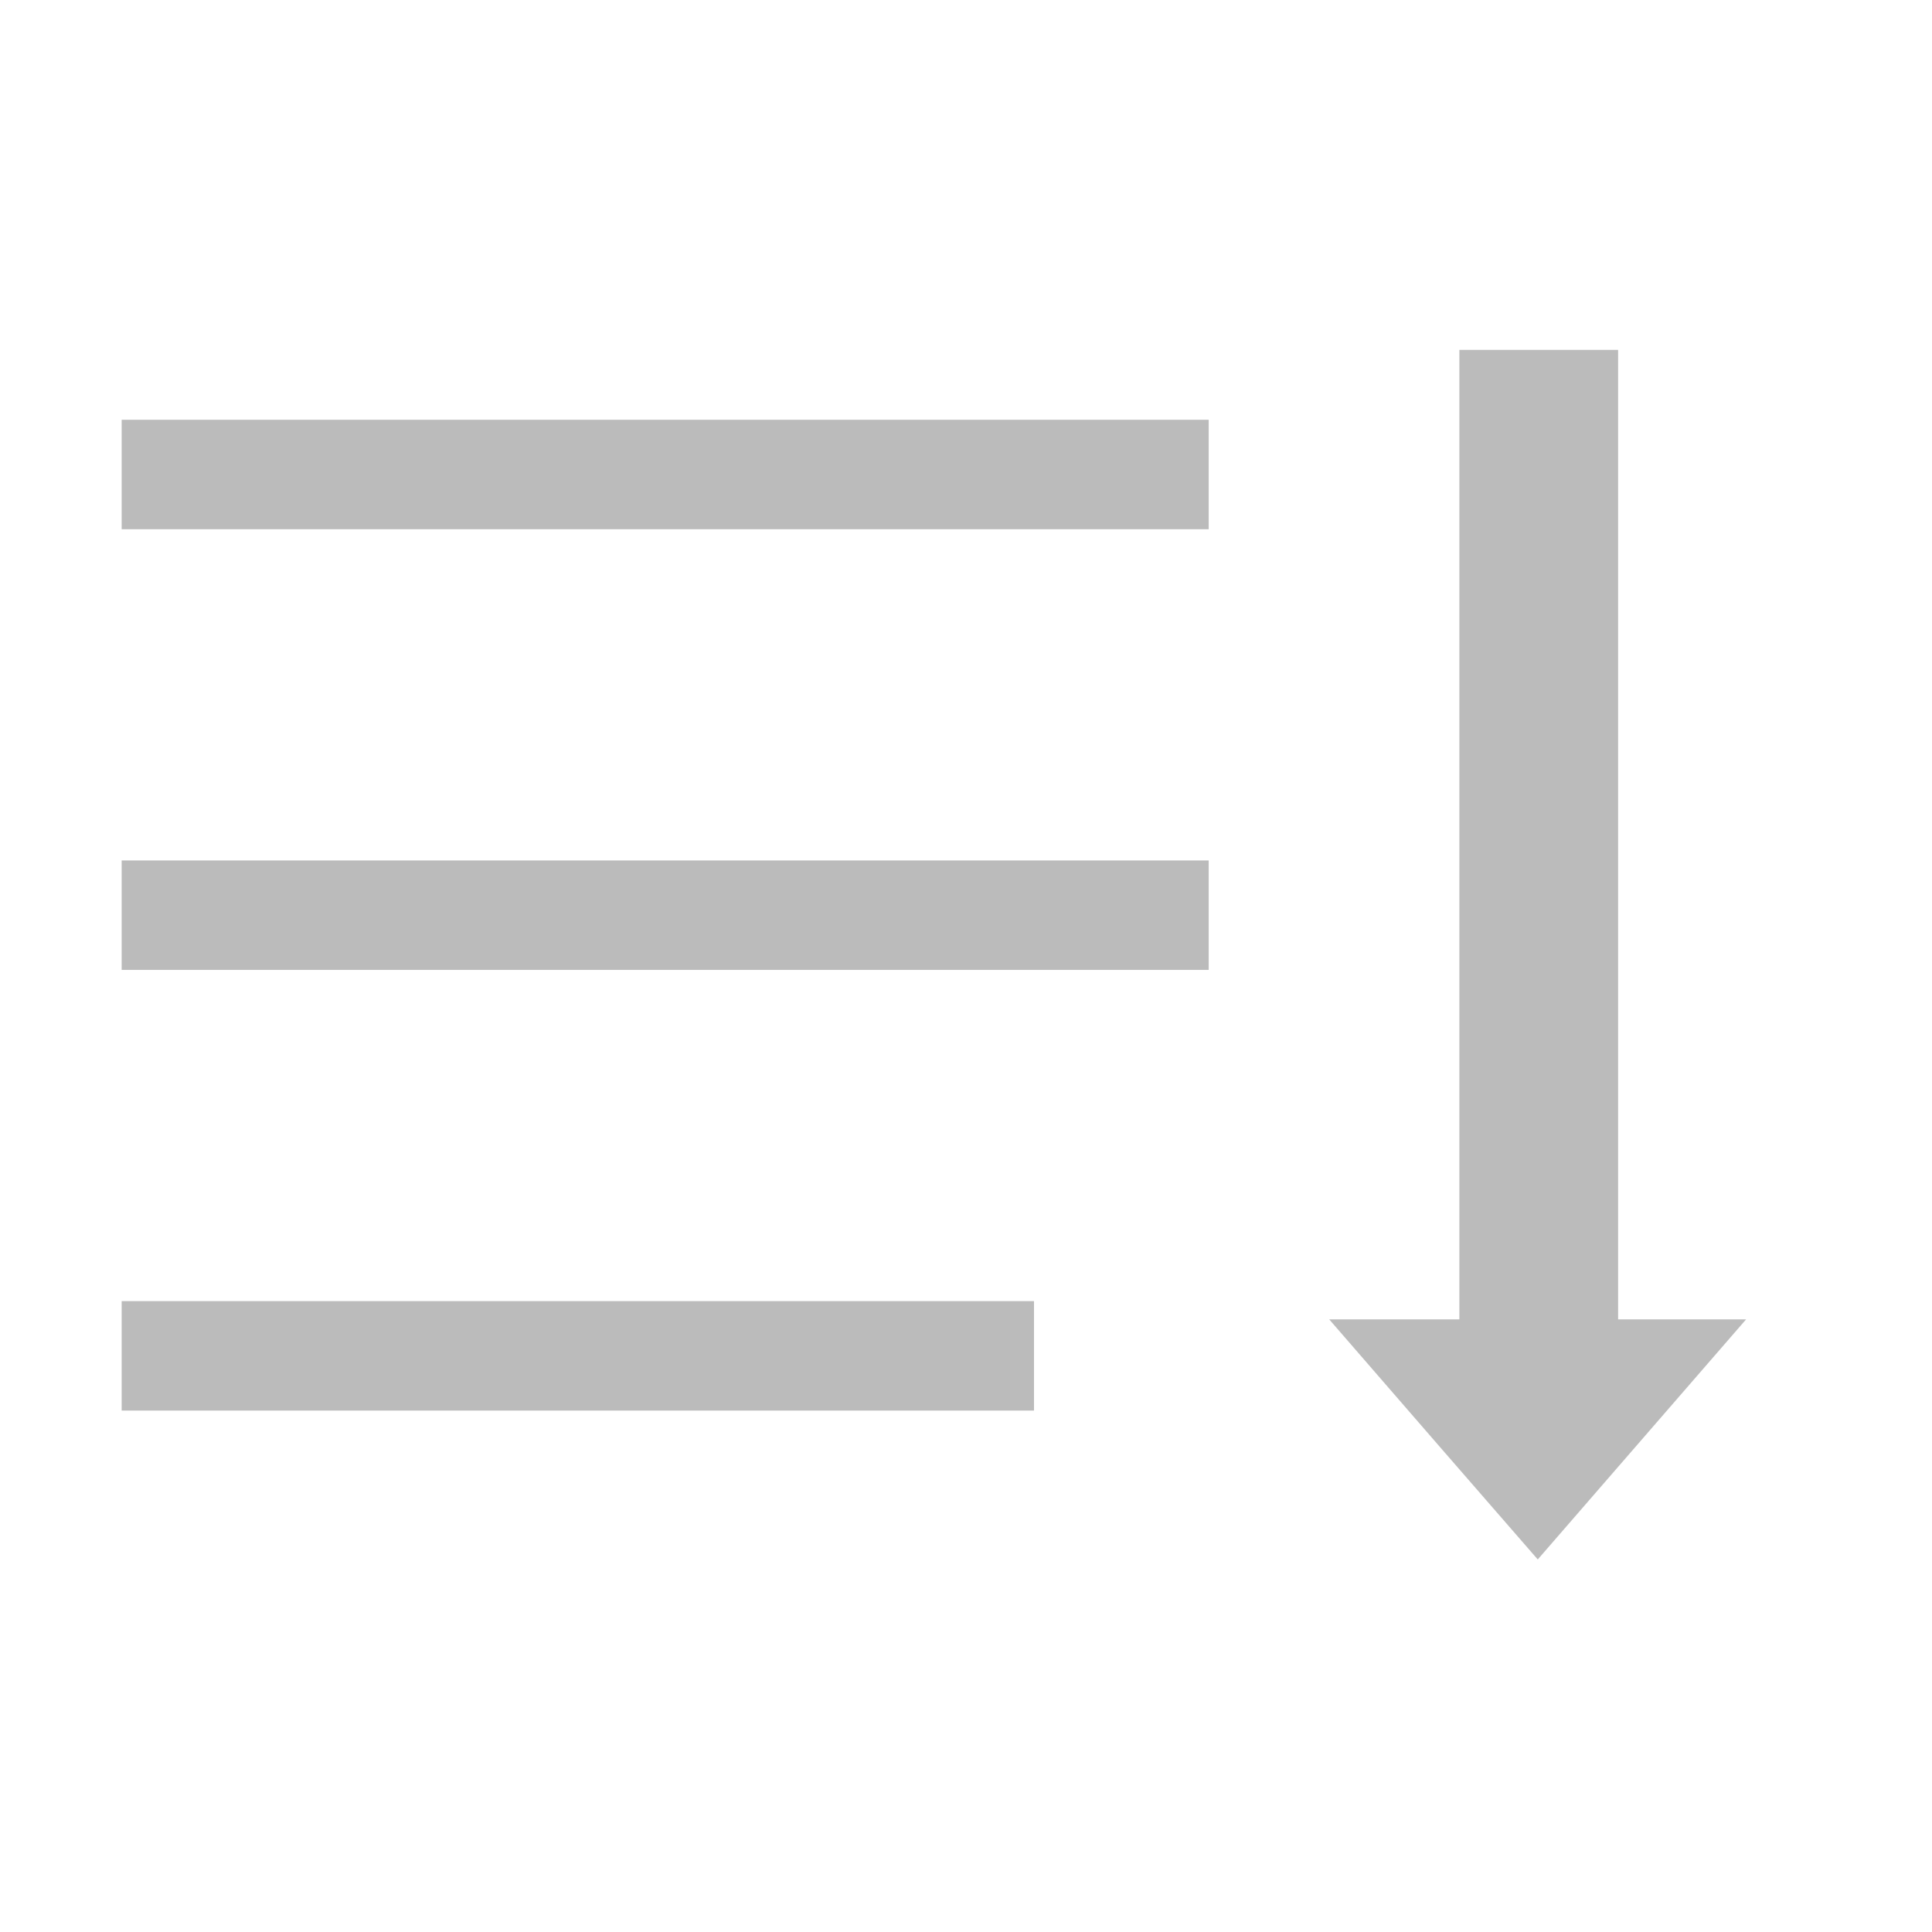 <?xml version="1.0" standalone="no"?><!DOCTYPE svg PUBLIC "-//W3C//DTD SVG 1.1//EN" "http://www.w3.org/Graphics/SVG/1.1/DTD/svg11.dtd"><svg t="1493816001175" class="icon" style="" viewBox="0 0 1024 1024" version="1.1" xmlns="http://www.w3.org/2000/svg" p-id="3579" xmlns:xlink="http://www.w3.org/1999/xlink" width="200" height="200" fill="#bbb"><defs><style type="text/css"></style></defs><path d="M815.045 826.542c-18.198-20.869-76.861-88.349-110.542-127.25l68.99 0L773.493 185.453l84.139 0 0 513.84 67.839 0C892.265 737.58 834.4 804.258 815.045 826.542z" p-id="3580"></path><path d="M64.491 689.618l483.547 0 0 58.014-483.547 0 0-58.014Z" p-id="3581"></path><path d="M64.491 456.057l576.146 0 0 58.014-576.146 0 0-58.014Z" p-id="3582"></path><path d="M64.491 222.49l576.146 0 0 58.014-576.146 0 0-58.014Z" p-id="3583"></path></svg>